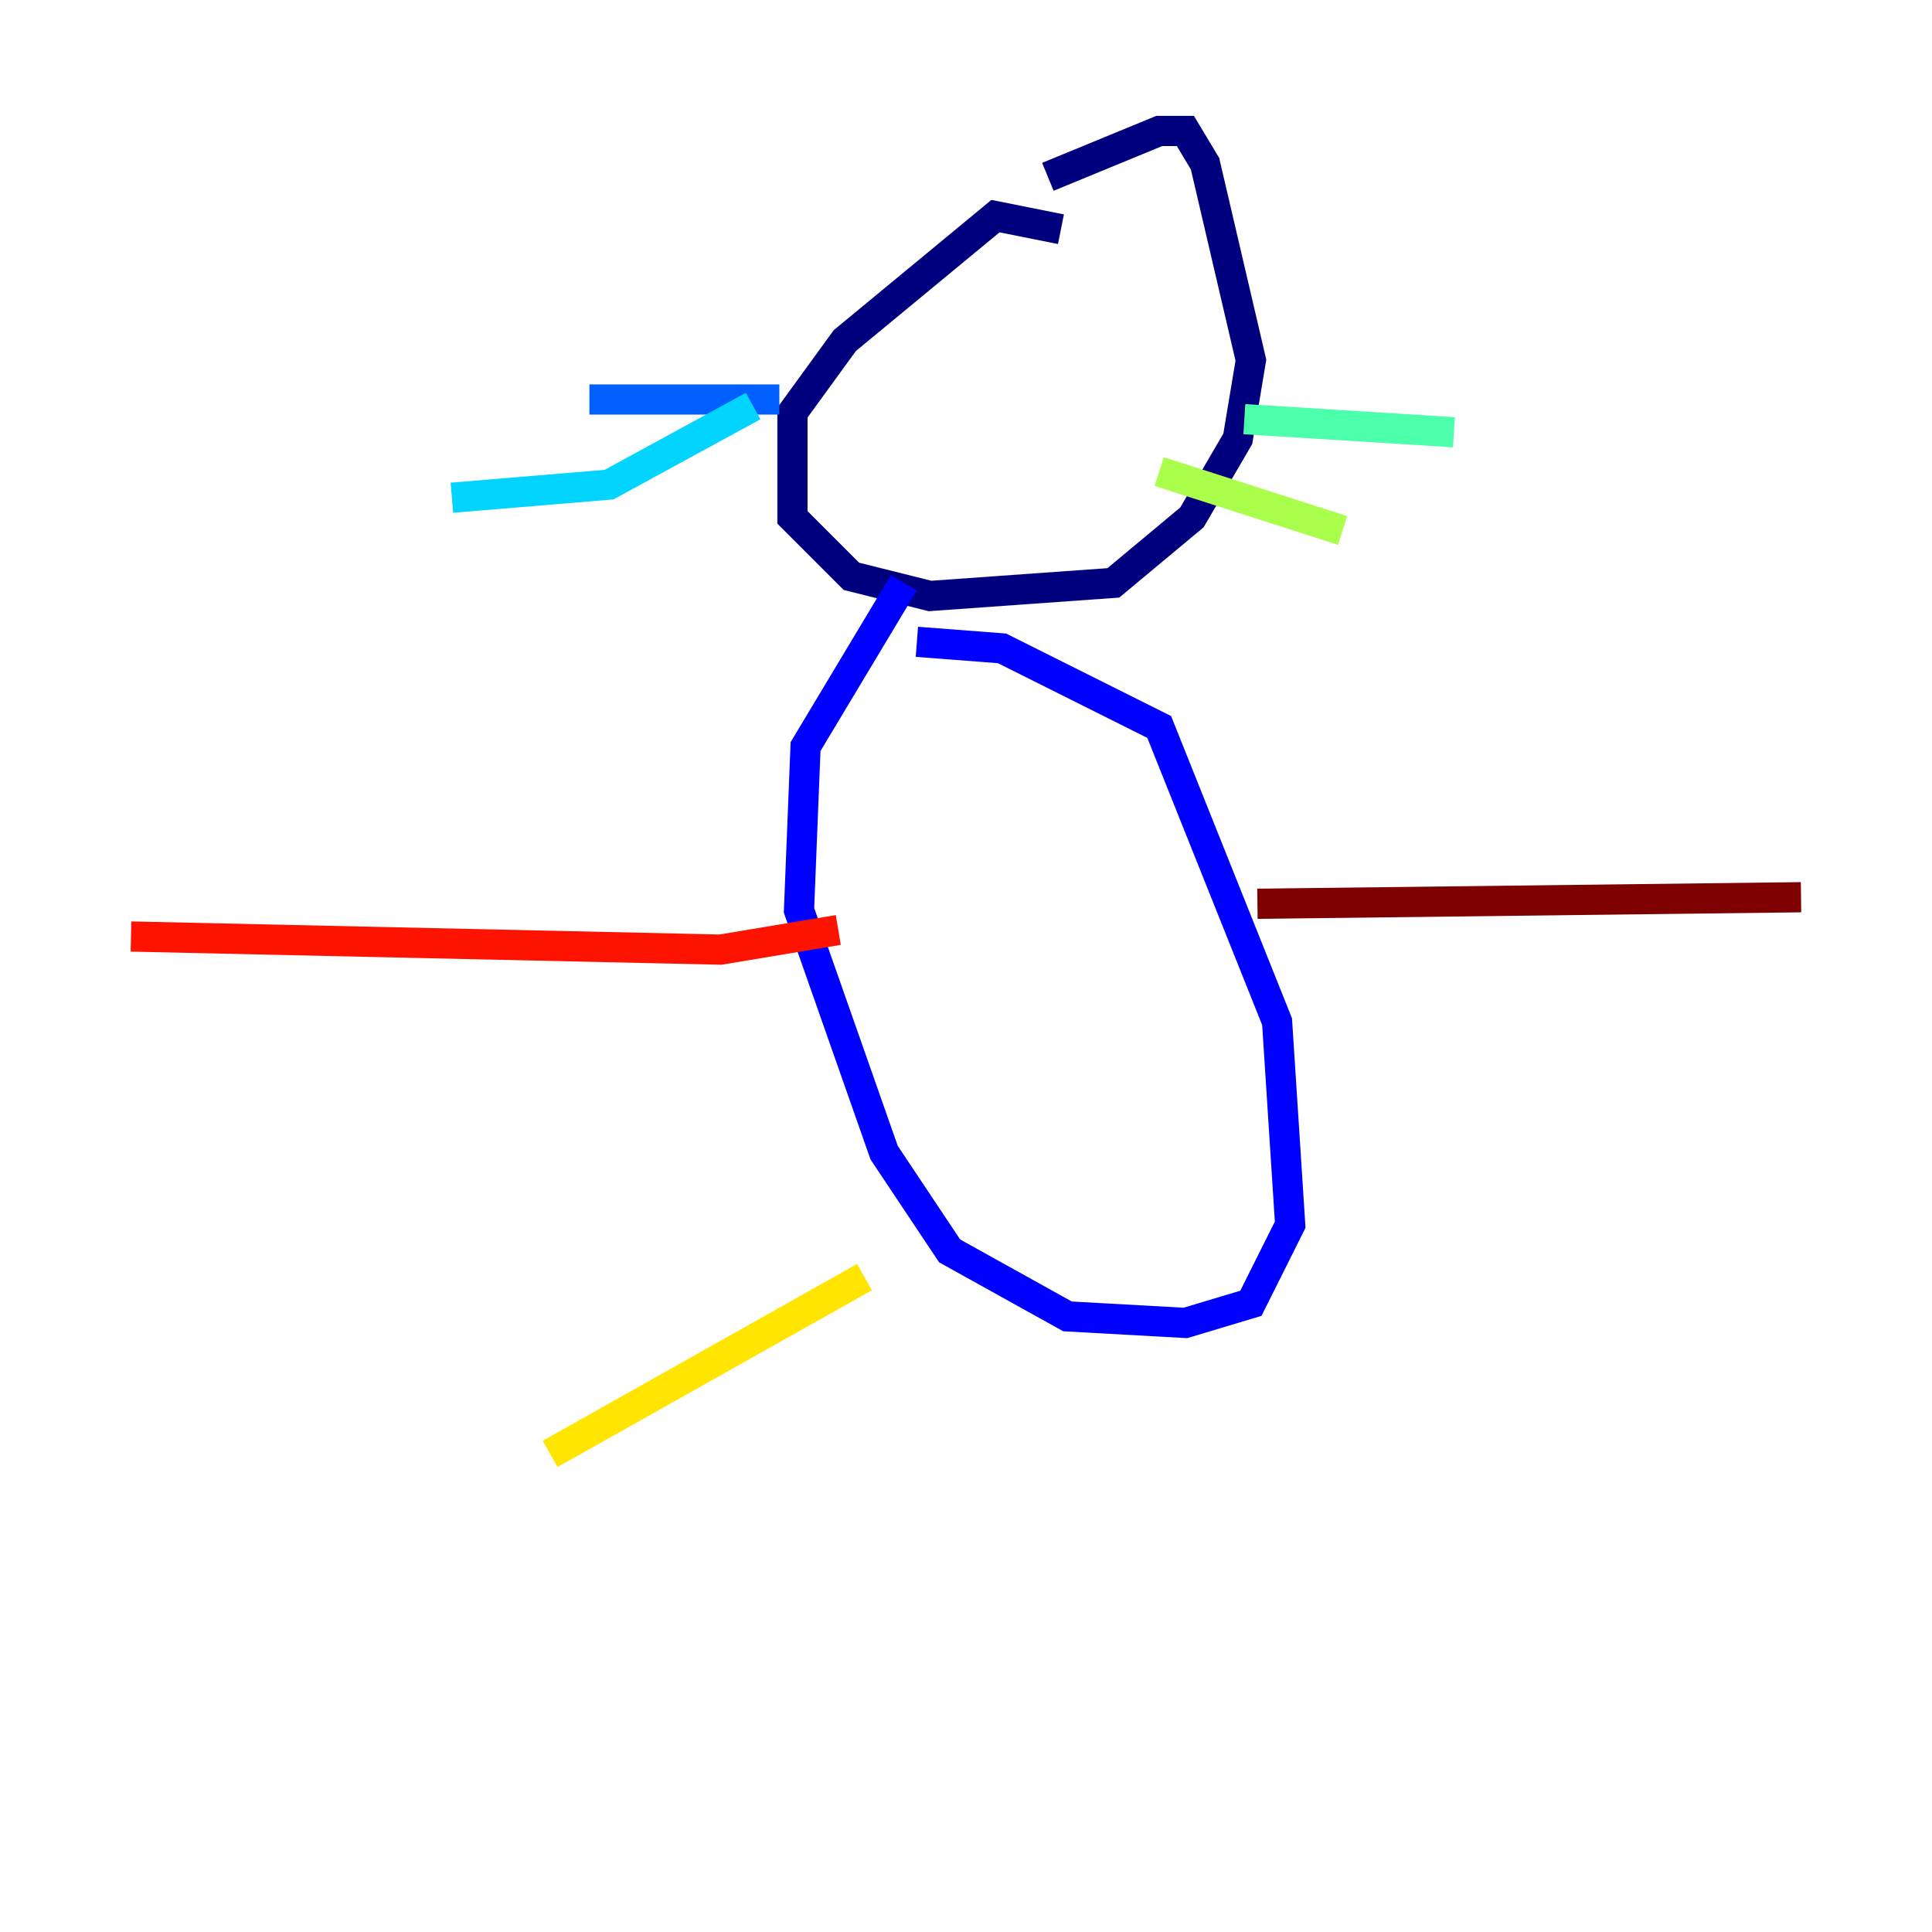 <?xml version="1.0" encoding="utf-8" ?>
<svg baseProfile="tiny" height="128" version="1.2" viewBox="0,0,128,128" width="128" xmlns="http://www.w3.org/2000/svg" xmlns:ev="http://www.w3.org/2001/xml-events" xmlns:xlink="http://www.w3.org/1999/xlink"><defs /><polyline fill="none" points="70.291,15.186 65.953,14.319 55.973,22.563 52.502,27.336 52.502,34.278 56.407,38.183 61.614,39.485 73.763,38.617 78.969,34.278 82.007,29.071 82.875,23.864 79.837,10.848 78.536,8.678 76.8,8.678 69.424,11.715" stroke="#00007f" stroke-width="2" /><polyline fill="none" points="59.878,38.617 53.37,49.464 52.936,60.312 58.576,76.366 62.915,82.875 70.725,87.214 78.536,87.647 82.875,86.346 85.478,81.139 84.61,67.688 76.8,48.163 66.386,42.956 60.746,42.522" stroke="#0000fe" stroke-width="2" /><polyline fill="none" points="51.634,26.468 39.051,26.468" stroke="#0060ff" stroke-width="2" /><polyline fill="none" points="49.898,26.902 40.352,32.108 29.939,32.976" stroke="#00d4ff" stroke-width="2" /><polyline fill="none" points="82.441,27.77 96.325,28.637" stroke="#4cffaa" stroke-width="2" /><polyline fill="none" points="76.8,31.241 88.949,35.146" stroke="#aaff4c" stroke-width="2" /><polyline fill="none" points="57.275,84.61 36.447,96.325" stroke="#ffe500" stroke-width="2" /><polyline fill="none" points="46.427,61.18 46.427,61.18" stroke="#ff7a00" stroke-width="2" /><polyline fill="none" points="55.539,61.614 47.729,62.915 8.678,62.047" stroke="#fe1200" stroke-width="2" /><polyline fill="none" points="83.308,59.878 119.322,59.444" stroke="#7f0000" stroke-width="2" /></svg>